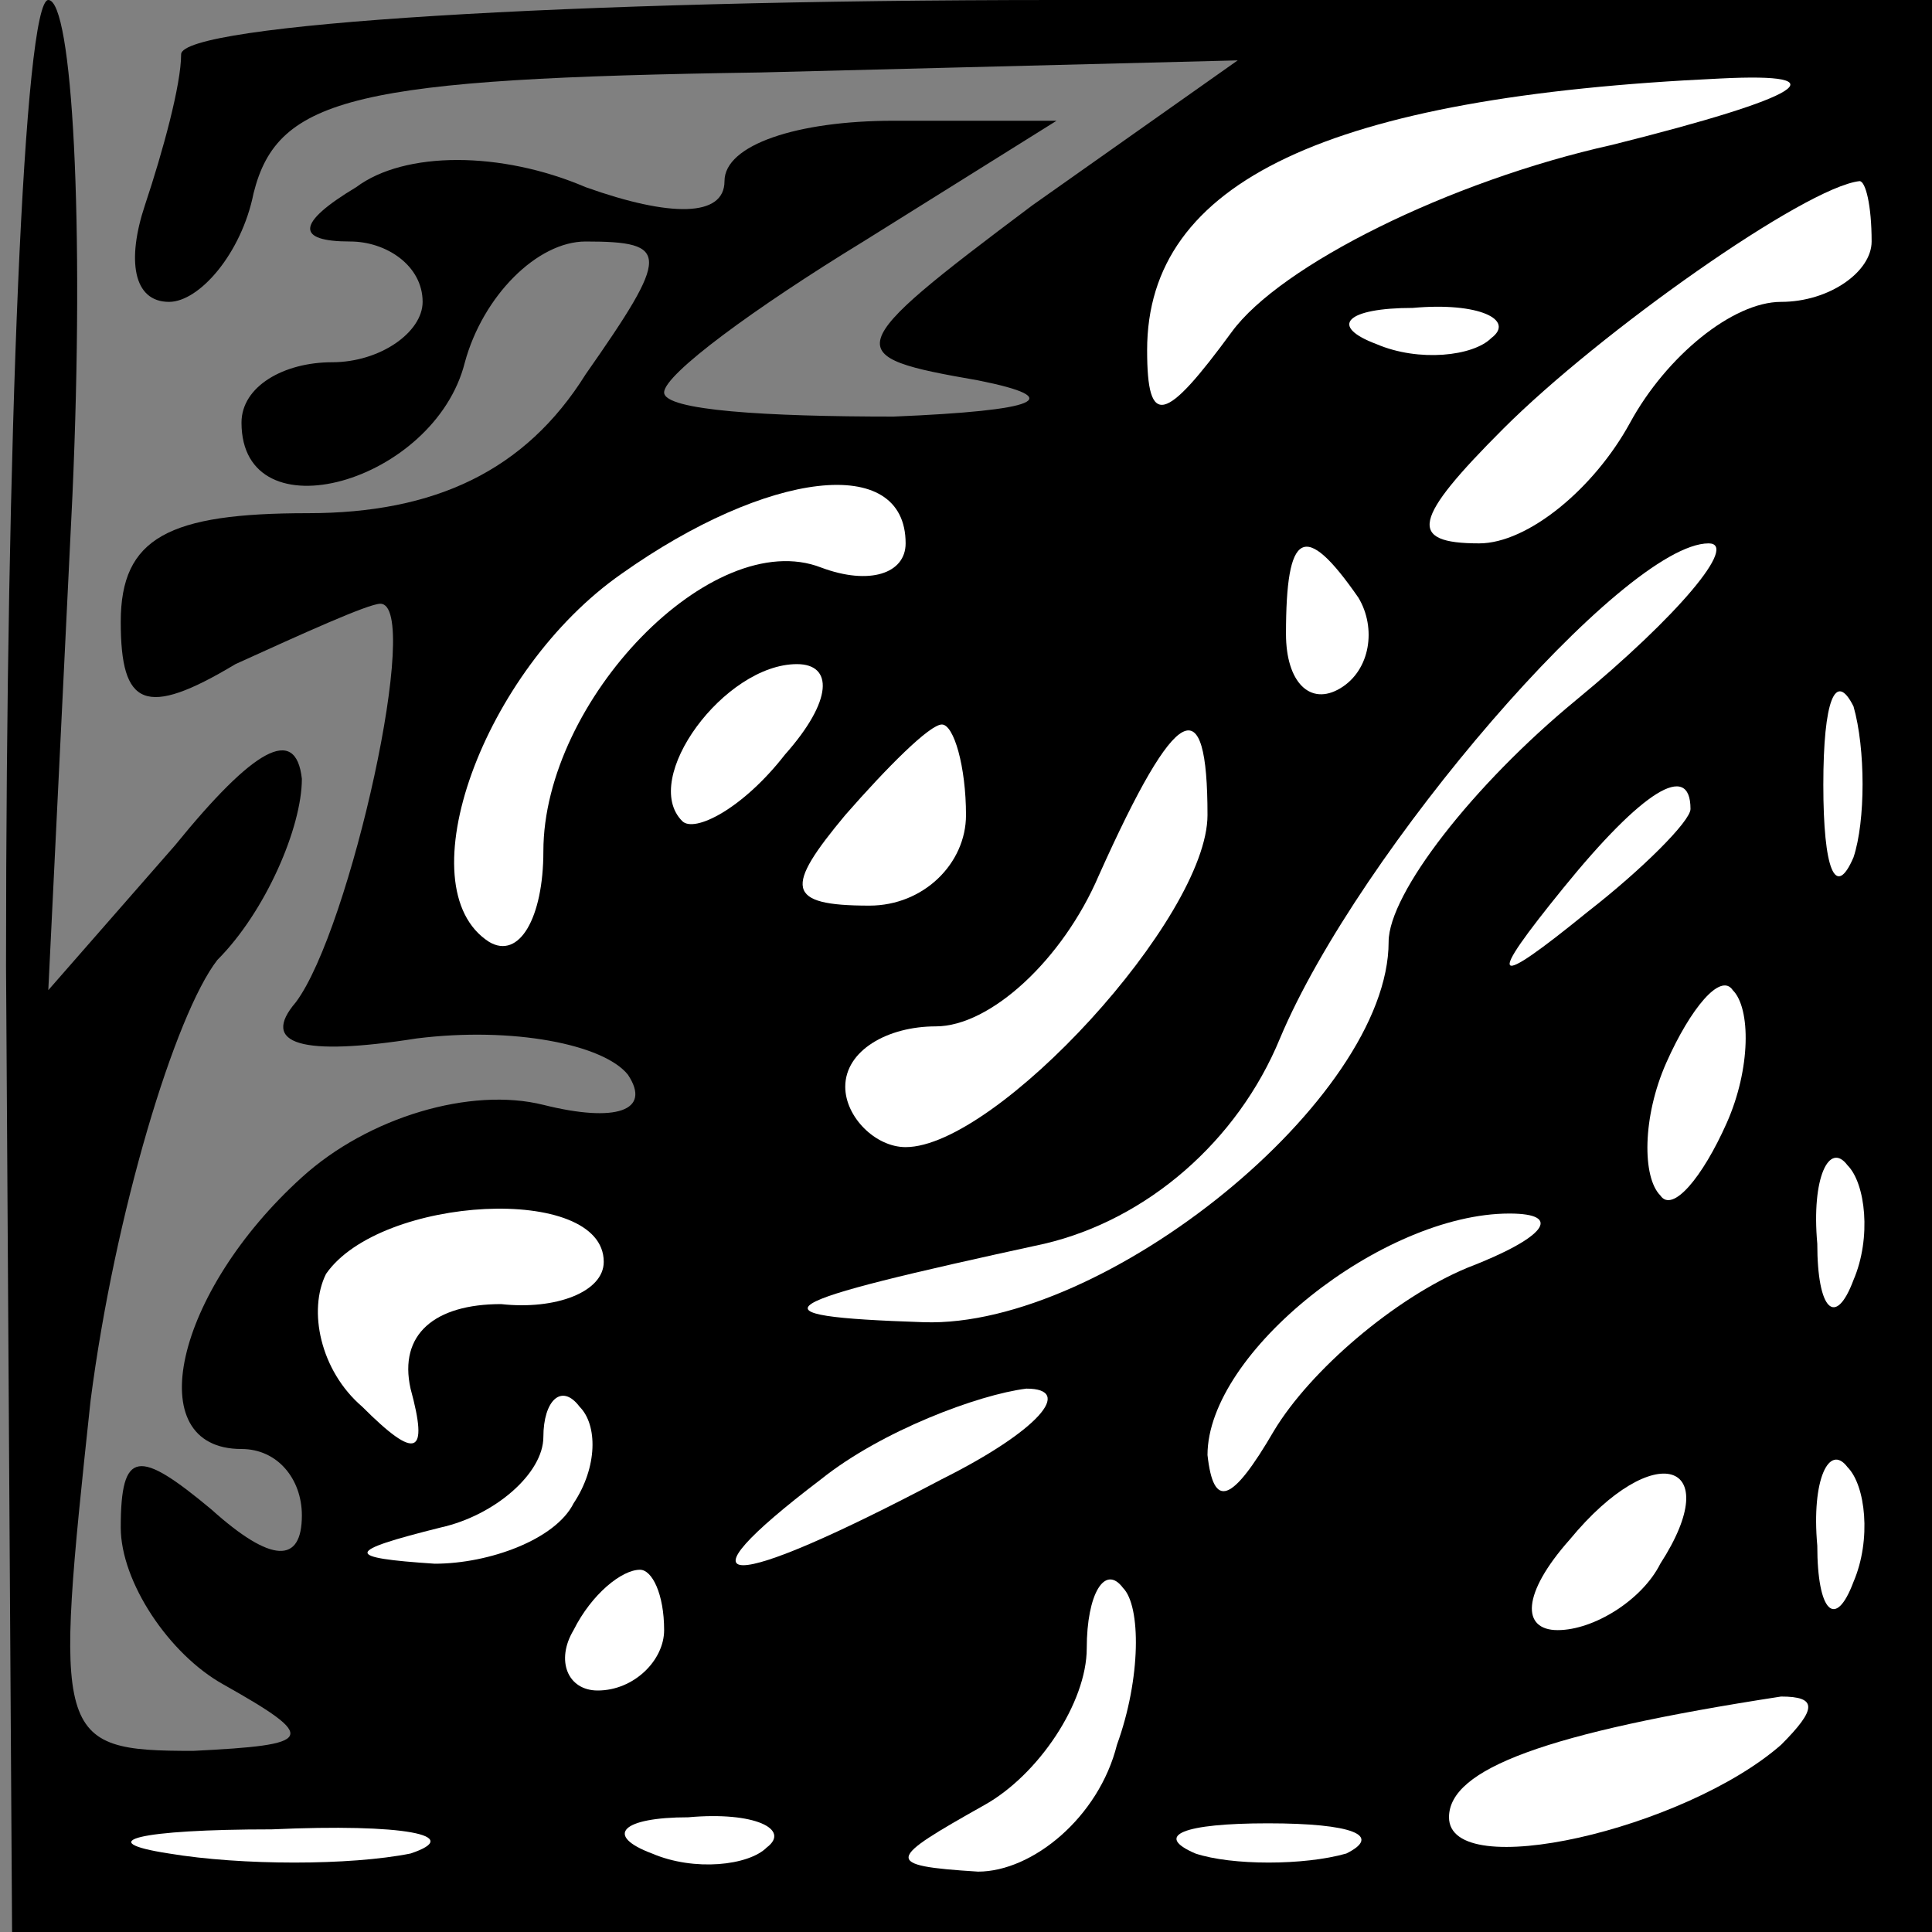 <?xml version="1.0" standalone="no"?>
<!DOCTYPE svg PUBLIC "-//W3C//DTD SVG 20010904//EN"
 "http://www.w3.org/TR/2001/REC-SVG-20010904/DTD/svg10.dtd">
<svg version="1.0" xmlns="http://www.w3.org/2000/svg"
 width="32pt" height="32pt" viewBox="0 0 32 32"
 preserveAspectRatio="xMidYMid meet">
<rect x="0" y="0" width="32" height="32" fill="#808080" stroke="none"/>
<g transform="translate(0,32) scale(0.1,-0.1)"
fill="#000000" stroke="none">
<path fill="#000000" stroke="none" d="M1 160 l1 -160 159 0 159 0 0 160 0
160 -145 0 c-81 0 -145 -4 -145 -9 0 -5 -3 -16 -6 -25 -3 -9 -2 -16 4 -16 5 0
12 8 14 18 4 16 17 19 84 20 l79 2 -34 -24 c-32 -24 -32 -25 -9 -29 15 -3 10
-5 -14 -6 -21 0 -38 1 -38 4 0 3 15 14 33 25 l32 20 -27 0 c-16 0 -28 -4 -28
-10 0 -6 -9 -6 -23 -1 -14 6 -30 6 -38 0 -10 -6 -10 -9 -1 -9 6 0 12 -4 12
-10 0 -5 -7 -10 -15 -10 -8 0 -15 -4 -15 -10 0 -19 32 -10 37 10 3 11 12 20
20 20 14 0 14 -2 0 -22 -10 -16 -25 -23 -46 -23 -23 0 -31 -4 -31 -18 0 -14 4
-16 19 -7 11 5 22 10 24 10 7 0 -5 -54 -14 -66 -6 -7 1 -9 20 -6 16 2 31 -1
35 -6 4 -6 -2 -8 -14 -5 -12 3 -29 -2 -40 -12 -21 -19 -27 -45 -10 -45 6 0 10
-5 10 -11 0 -8 -5 -8 -15 1 -12 10 -15 10 -15 -3 0 -9 8 -21 17 -26 16 -9 15
-10 -5 -11 -23 0 -23 2 -17 58 4 31 14 64 21 73 8 8 14 22 14 30 -1 9 -8 5
-21 -11 l-21 -24 4 82 c2 45 0 82 -4 82 -4 0 -7 -72 -7 -160z"/>
<path fill="#ffffff" stroke="none" d="M267 296 c-27 -6 -55 -20 -63 -31 -11
-15 -14 -16 -14 -3 0 28 30 42 95 45 20 1 14 -3 -18 -11z"/>
<path fill="#ffffff" stroke="none" d="M310 280 c0 -5 -7 -10 -15 -10 -8 0
-19 -9 -25 -20 -6 -11 -17 -20 -25 -20 -12 0 -11 4 4 19 16 16 50 40 59 41 1
0 2 -4 2 -10z"/>
<path fill="#ffffff" stroke="none" d="M247 264 c-3 -3 -12 -4 -19 -1 -8 3 -5
6 6 6 11 1 17 -2 13 -5z"/>
<path fill="#ffffff" stroke="none" d="M150 230 c0 -5 -6 -7 -14 -4 -18 7 -46
-22 -46 -47 0 -11 -4 -18 -9 -15 -14 9 -1 45 22 61 24 17 47 20 47 5z"/>
<path fill="#ffffff" stroke="none" d="M225 221 c3 -5 2 -12 -3 -15 -5 -3 -9
1 -9 9 0 17 3 19 12 6z"/>
<path fill="#ffffff" stroke="none" d="M261 204 c-17 -14 -31 -32 -31 -40 0
-26 -47 -64 -77 -63 -30 1 -26 3 20 13 17 4 32 17 39 34 13 31 57 82 71 82 5
0 -5 -12 -22 -26z"/>
<path fill="#ffffff" stroke="none" d="M130 195 c-7 -9 -15 -13 -17 -11 -7 7
7 26 19 26 6 0 6 -6 -2 -15z"/>
<path fill="#ffffff" stroke="none" d="M307 178 c-3 -7 -5 -2 -5 12 0 14 2 19
5 13 2 -7 2 -19 0 -25z"/>
<path fill="#ffffff" stroke="none" d="M160 185 c0 -8 -7 -15 -16 -15 -14 0
-14 3 -4 15 7 8 14 15 16 15 2 0 4 -7 4 -15z"/>
<path fill="#ffffff" stroke="none" d="M200 185 c0 -17 -35 -55 -50 -55 -5 0
-10 5 -10 10 0 6 7 10 15 10 9 0 21 11 27 25 13 29 18 31 18 10z"/>
<path fill="#ffffff" stroke="none" d="M280 186 c0 -2 -8 -10 -17 -17 -16 -13
-17 -12 -4 4 13 16 21 21 21 13z"/>
<path fill="#ffffff" stroke="none" d="M286 134 c-4 -9 -9 -15 -11 -12 -3 3
-3 13 1 22 4 9 9 15 11 12 3 -3 3 -13 -1 -22z"/>
<path fill="#ffffff" stroke="none" d="M307 108 c-3 -8 -6 -5 -6 6 -1 11 2 17
5 13 3 -3 4 -12 1 -19z"/>
<path fill="#ffffff" stroke="none" d="M100 111 c0 -5 -8 -8 -17 -7 -11 0 -17
-5 -15 -14 3 -11 1 -12 -8 -3 -7 6 -9 16 -6 22 9 13 46 15 46 2z"/>
<path fill="#ffffff" stroke="none" d="M243 110 c-12 -5 -26 -17 -32 -27 -7
-12 -10 -13 -11 -4 0 17 29 40 50 40 9 0 6 -4 -7 -9z"/>
<path fill="#ffffff" stroke="none" d="M95 71 c-3 -6 -14 -10 -23 -10 -15 1
-15 2 1 6 9 2 17 9 17 15 0 6 3 9 6 5 3 -3 3 -10 -1 -16z"/>
<path fill="#ffffff" stroke="none" d="M156 75 c-36 -19 -45 -19 -20 0 10 8
26 14 34 15 8 0 2 -7 -14 -15z"/>
<path fill="#ffffff" stroke="none" d="M275 61 c-3 -6 -11 -11 -17 -11 -6 0
-6 6 2 15 14 17 26 13 15 -4z"/>
<path fill="#ffffff" stroke="none" d="M307 58 c-3 -8 -6 -5 -6 6 -1 11 2 17
5 13 3 -3 4 -12 1 -19z"/>
<path fill="#ffffff" stroke="none" d="M110 50 c0 -5 -5 -10 -11 -10 -5 0 -7
5 -4 10 3 6 8 10 11 10 2 0 4 -4 4 -10z"/>
<path fill="#ffffff" stroke="none" d="M185 31 c-3 -12 -14 -21 -23 -21 -16 1
-15 2 1 11 9 5 17 17 17 26 0 9 3 14 6 10 3 -3 3 -15 -1 -26z"/>
<path fill="#ffffff" stroke="none" d="M295 31 c-16 -14 -55 -23 -55 -12 0 8
16 14 55 20 6 0 6 -2 0 -8z"/>
<path fill="#ffffff" stroke="none" d="M68 13 c-10 -2 -28 -2 -40 0 -13 2 -5
4 17 4 22 1 32 -1 23 -4z"/>
<path fill="#ffffff" stroke="none" d="M127 14 c-3 -3 -12 -4 -19 -1 -8 3 -5
6 6 6 11 1 17 -2 13 -5z"/>
<path fill="#ffffff" stroke="none" d="M223 13 c-7 -2 -19 -2 -25 0 -7 3 -2 5
12 5 14 0 19 -2 13 -5z"/>
</g>
</svg>
